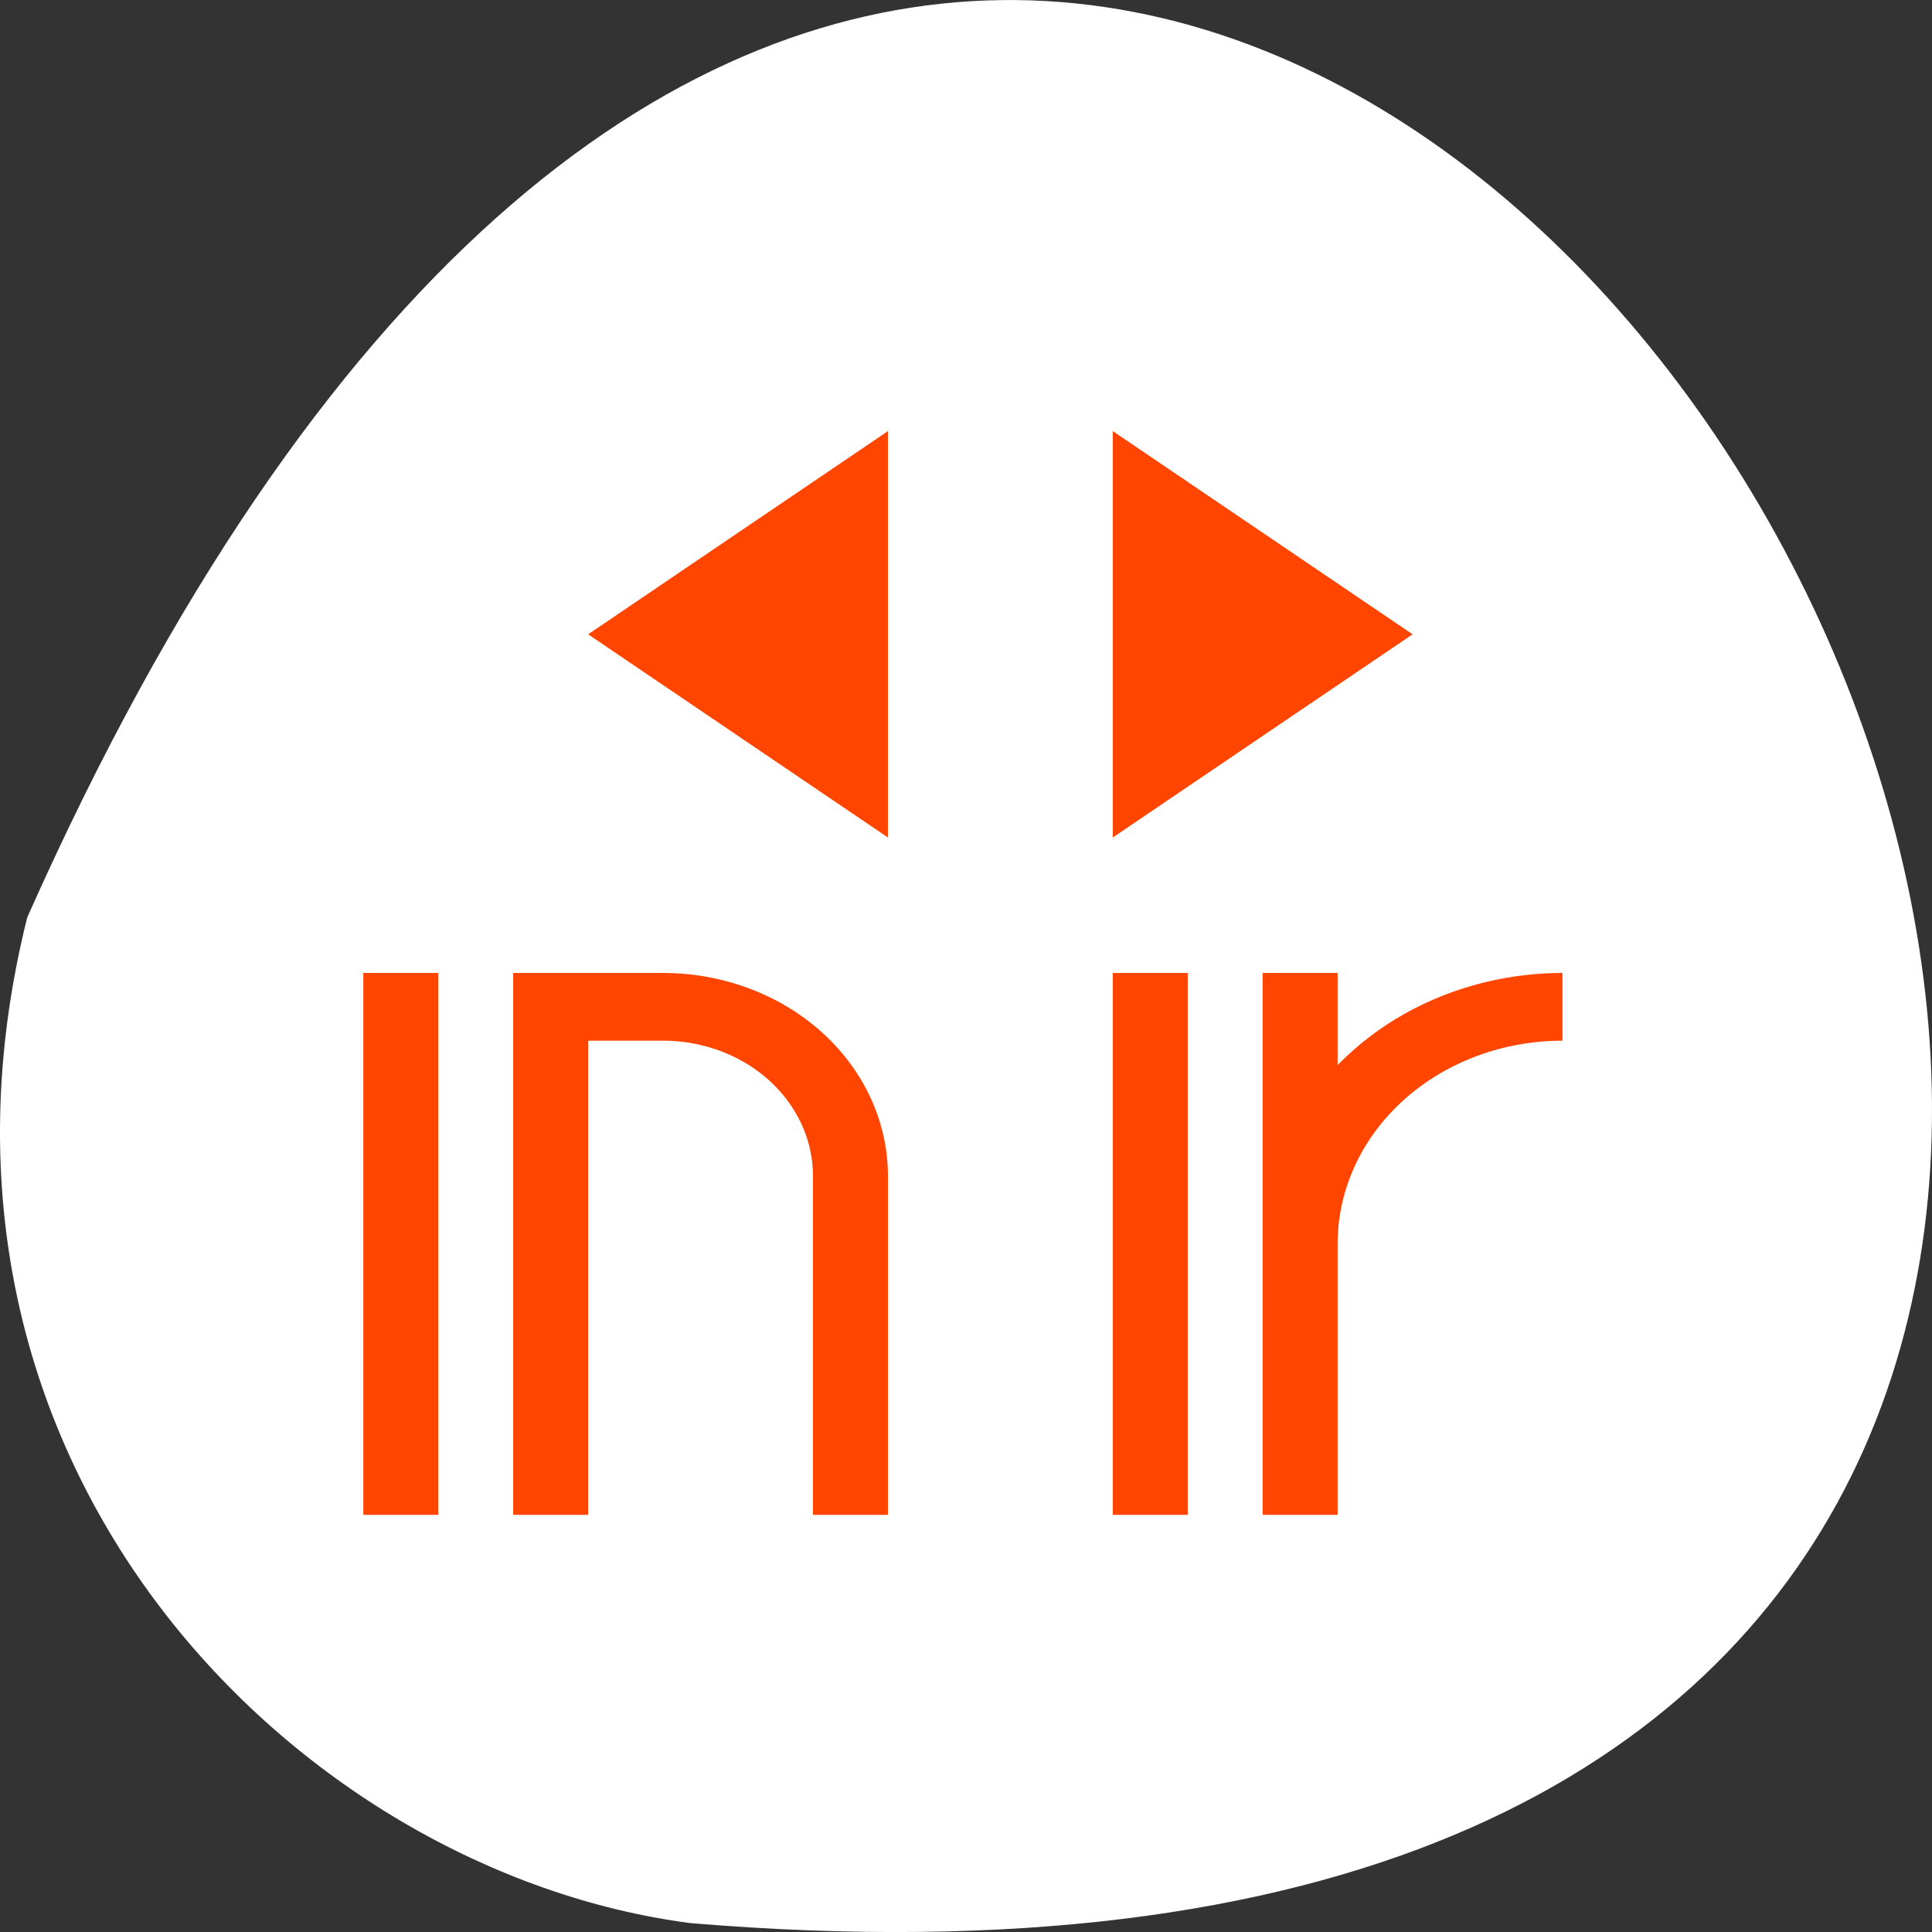 <svg xmlns="http://www.w3.org/2000/svg" viewBox="0 0 256 256"><rect x="0" y="0" width="256" height="256" fill="#333333" stroke="none"/><path d="m 3.604 121.576 c 154.26 -347.01 431.5 162.11 87.84 133.24 -51.745 -6.753 -106.08 -60.23 -87.84 -133.24 z" style="fill:#fff;color:#000"/><g transform="matrix(9.931 0 0 8.975 18.346 30.199)" style="fill:#ff4500"><path d="m 3 11 v 8 h 1 v -8 h -1 z m 2 0 v 8 h 1 v -7 h 1 a 2 2 0 0 1 2 2 v 5 h 1 v -5 a 3 3 0 0 0 -3 -3 h -1 h -1 z m 8 0 v 8 h 1 v -8 h -1 z m 2 0 v 4 v 4 h 1 v -4 a 3 3 0 0 1 3 -3 v -1 a 4 4 0 0 0 -3 1.361 v -1.361 h -1 z" style="color:#f2f2f2"/><path d="m 10,3 -4,3 4,3 0,-6 z m 3,0 0,6 4,-3 -4,-3 z" style="color:#3daee9"/></g></svg>